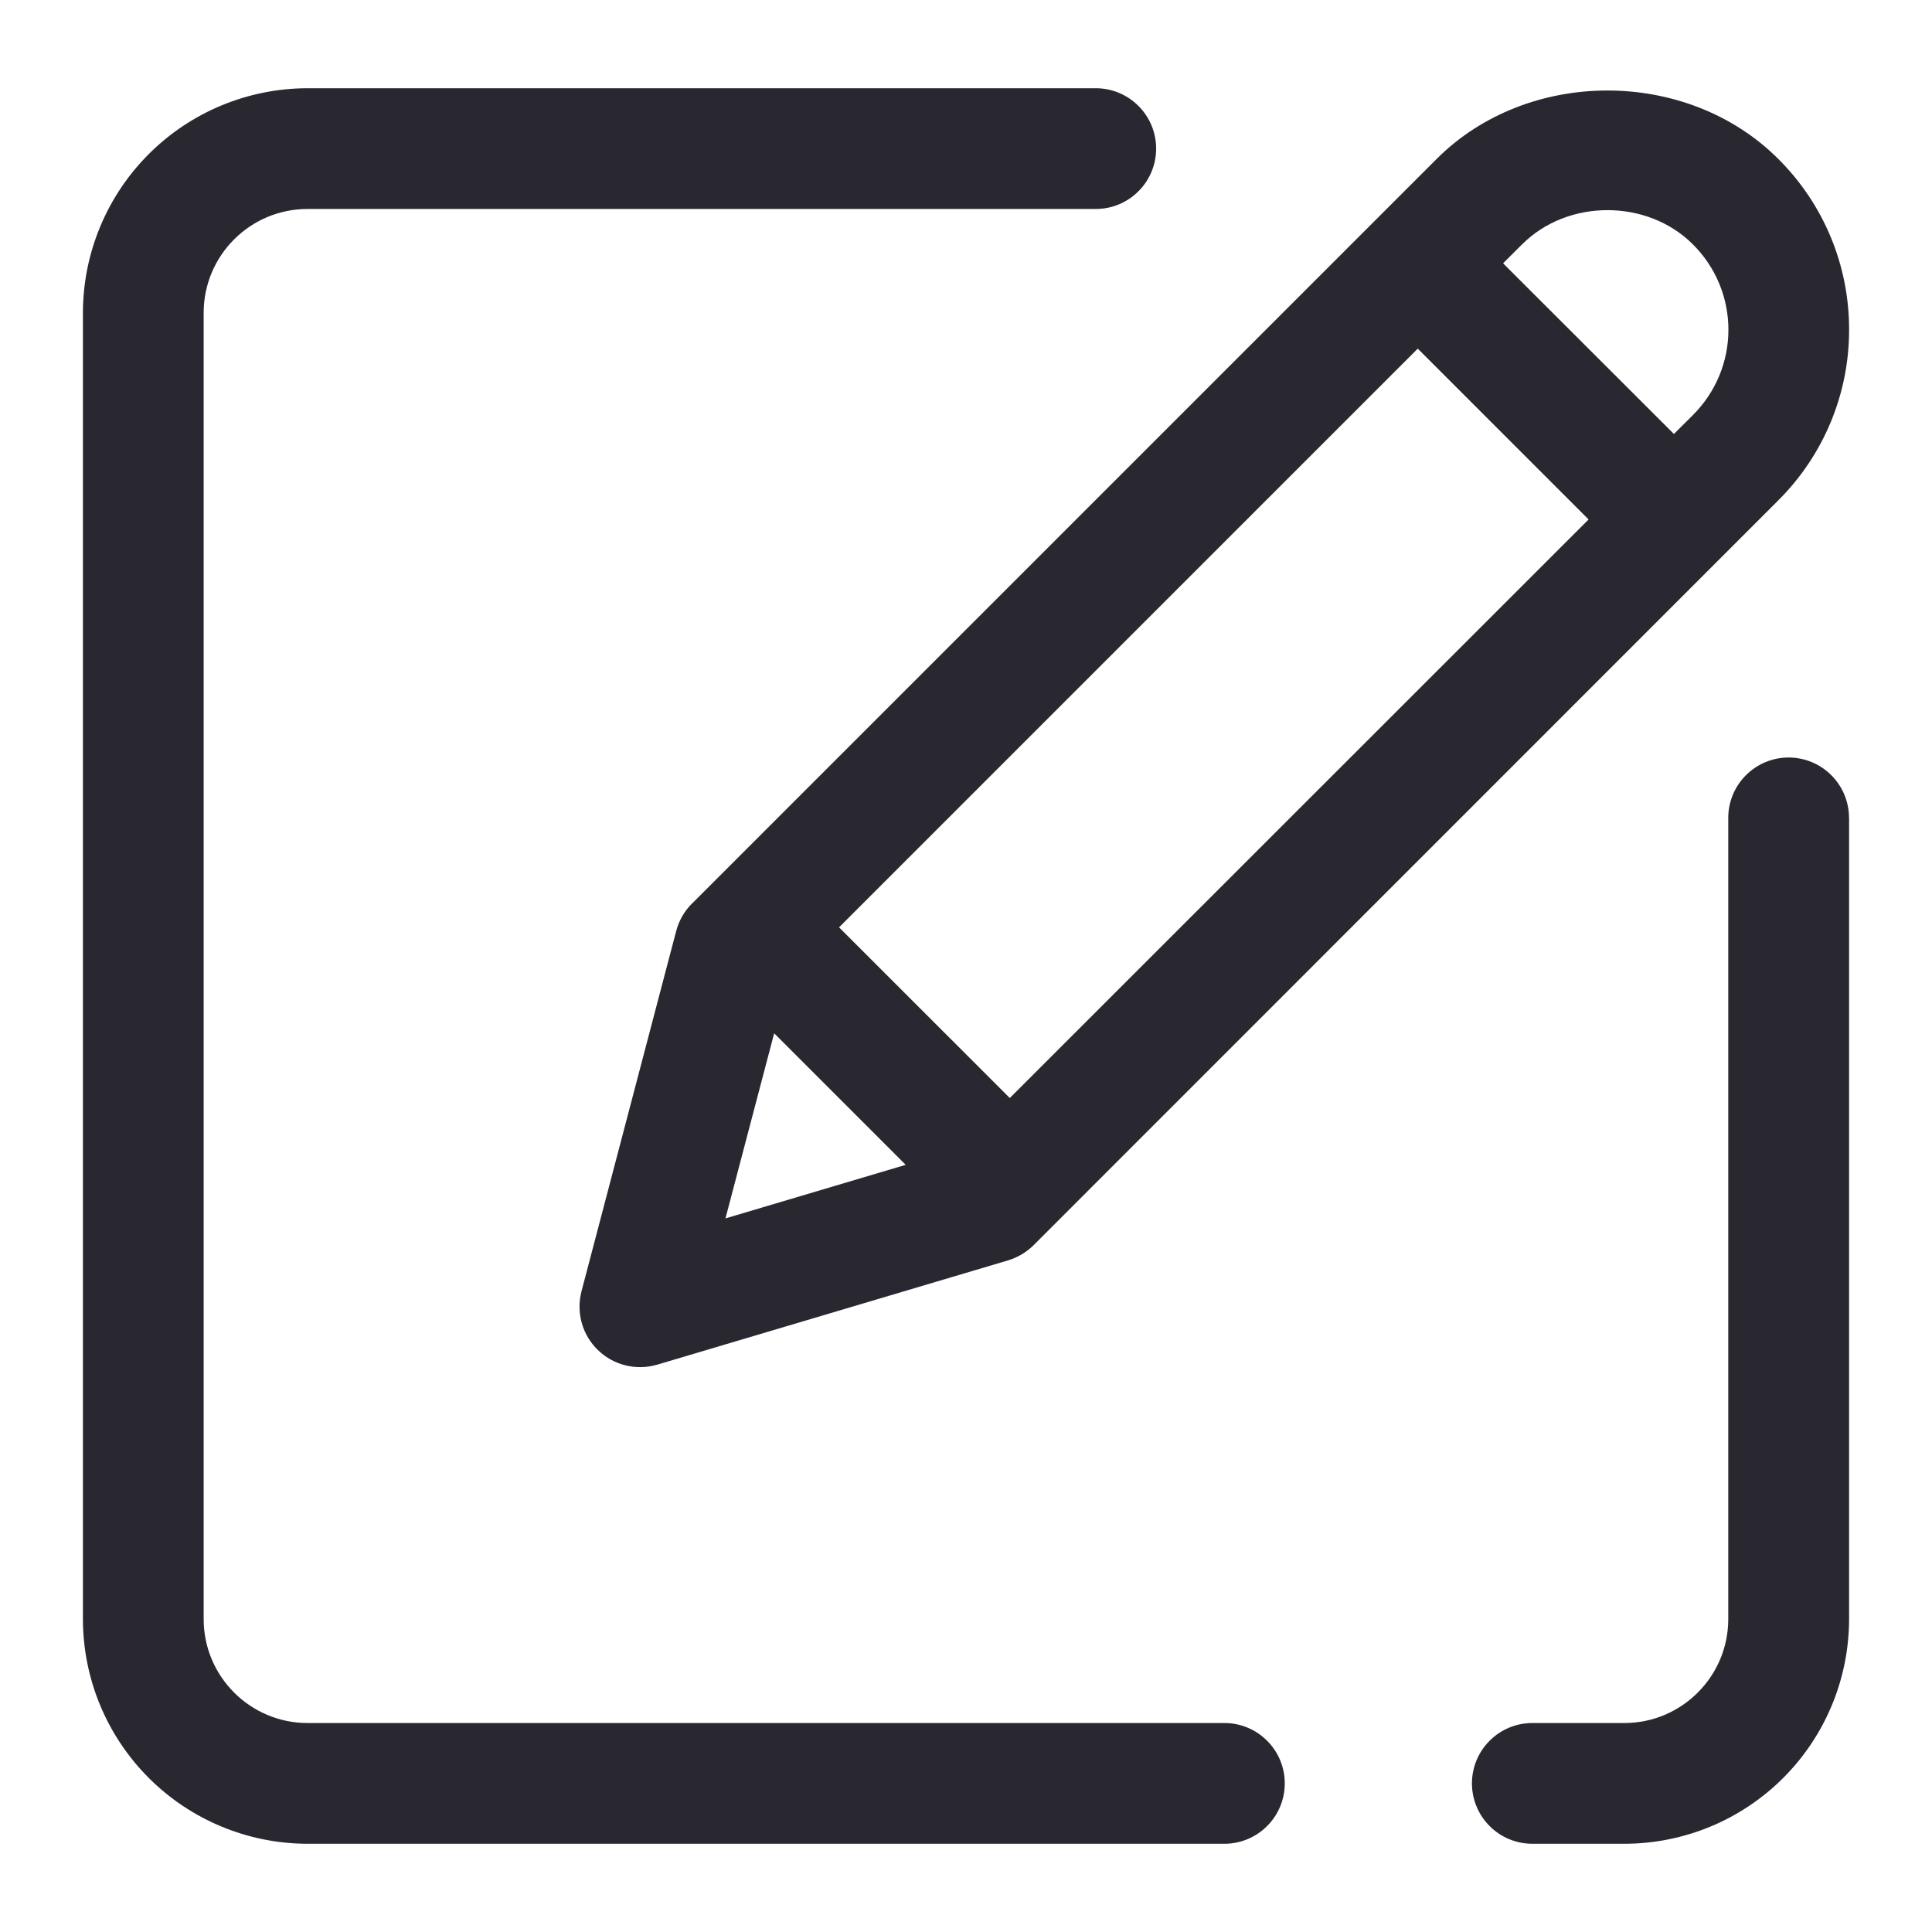 <svg width="24" height="24" viewBox="0 0 24 24" fill="none" xmlns="http://www.w3.org/2000/svg">
<path d="M18.908 3.035L18.672 3.271L20.794 5.391L21.029 5.157C21.169 5.018 21.28 4.853 21.356 4.671C21.432 4.489 21.471 4.293 21.471 4.096C21.471 3.899 21.432 3.703 21.356 3.521C21.28 3.339 21.169 3.174 21.029 3.035C20.463 2.469 19.474 2.469 18.909 3.035H18.908ZM10.423 11.52L12.544 13.64L19.734 6.453L17.612 4.331L10.423 11.52ZM9.013 15.135L11.251 14.47L9.617 12.836L9.012 15.135H9.013ZM8.596 11.225L17.847 1.974C18.98 0.841 20.957 0.841 22.09 1.974C22.37 2.252 22.592 2.583 22.743 2.947C22.894 3.311 22.971 3.702 22.97 4.096C22.971 4.49 22.893 4.88 22.742 5.244C22.591 5.608 22.369 5.938 22.09 6.216L12.84 15.468C12.751 15.556 12.642 15.621 12.522 15.657L8.162 16.953C8.034 16.99 7.899 16.993 7.77 16.961C7.641 16.929 7.523 16.864 7.428 16.771C7.332 16.679 7.263 16.563 7.227 16.435C7.191 16.307 7.19 16.172 7.223 16.043L8.4 11.565C8.434 11.436 8.501 11.319 8.595 11.225H8.596ZM15.21 21.404H3.82C3.108 21.404 2.53 20.824 2.53 20.114V3.886C2.53 3.174 3.108 2.596 3.82 2.596H13.612C13.811 2.596 14.002 2.517 14.142 2.376C14.283 2.236 14.362 2.045 14.362 1.846C14.362 1.647 14.283 1.456 14.142 1.316C14.002 1.175 13.811 1.096 13.612 1.096H3.82C3.08 1.097 2.371 1.391 1.848 1.914C1.325 2.437 1.031 3.146 1.03 3.886V20.114C1.031 20.854 1.325 21.563 1.848 22.086C2.371 22.609 3.08 22.903 3.82 22.904H15.21C15.409 22.904 15.6 22.825 15.74 22.684C15.881 22.544 15.96 22.353 15.96 22.154C15.96 21.955 15.881 21.764 15.74 21.624C15.6 21.483 15.409 21.404 15.21 21.404ZM22.97 10.16V20.114C22.969 20.854 22.675 21.563 22.152 22.086C21.629 22.609 20.92 22.903 20.18 22.904H19.035C18.836 22.904 18.645 22.825 18.505 22.684C18.364 22.544 18.285 22.353 18.285 22.154C18.285 21.955 18.364 21.764 18.505 21.624C18.645 21.483 18.836 21.404 19.035 21.404H20.179C20.89 21.404 21.469 20.824 21.469 20.114V10.16C21.469 9.961 21.548 9.77 21.689 9.63C21.829 9.489 22.02 9.41 22.219 9.41C22.418 9.41 22.609 9.489 22.749 9.63C22.89 9.77 22.969 9.961 22.969 10.16H22.97Z" fill="#292830"/>
</svg>
